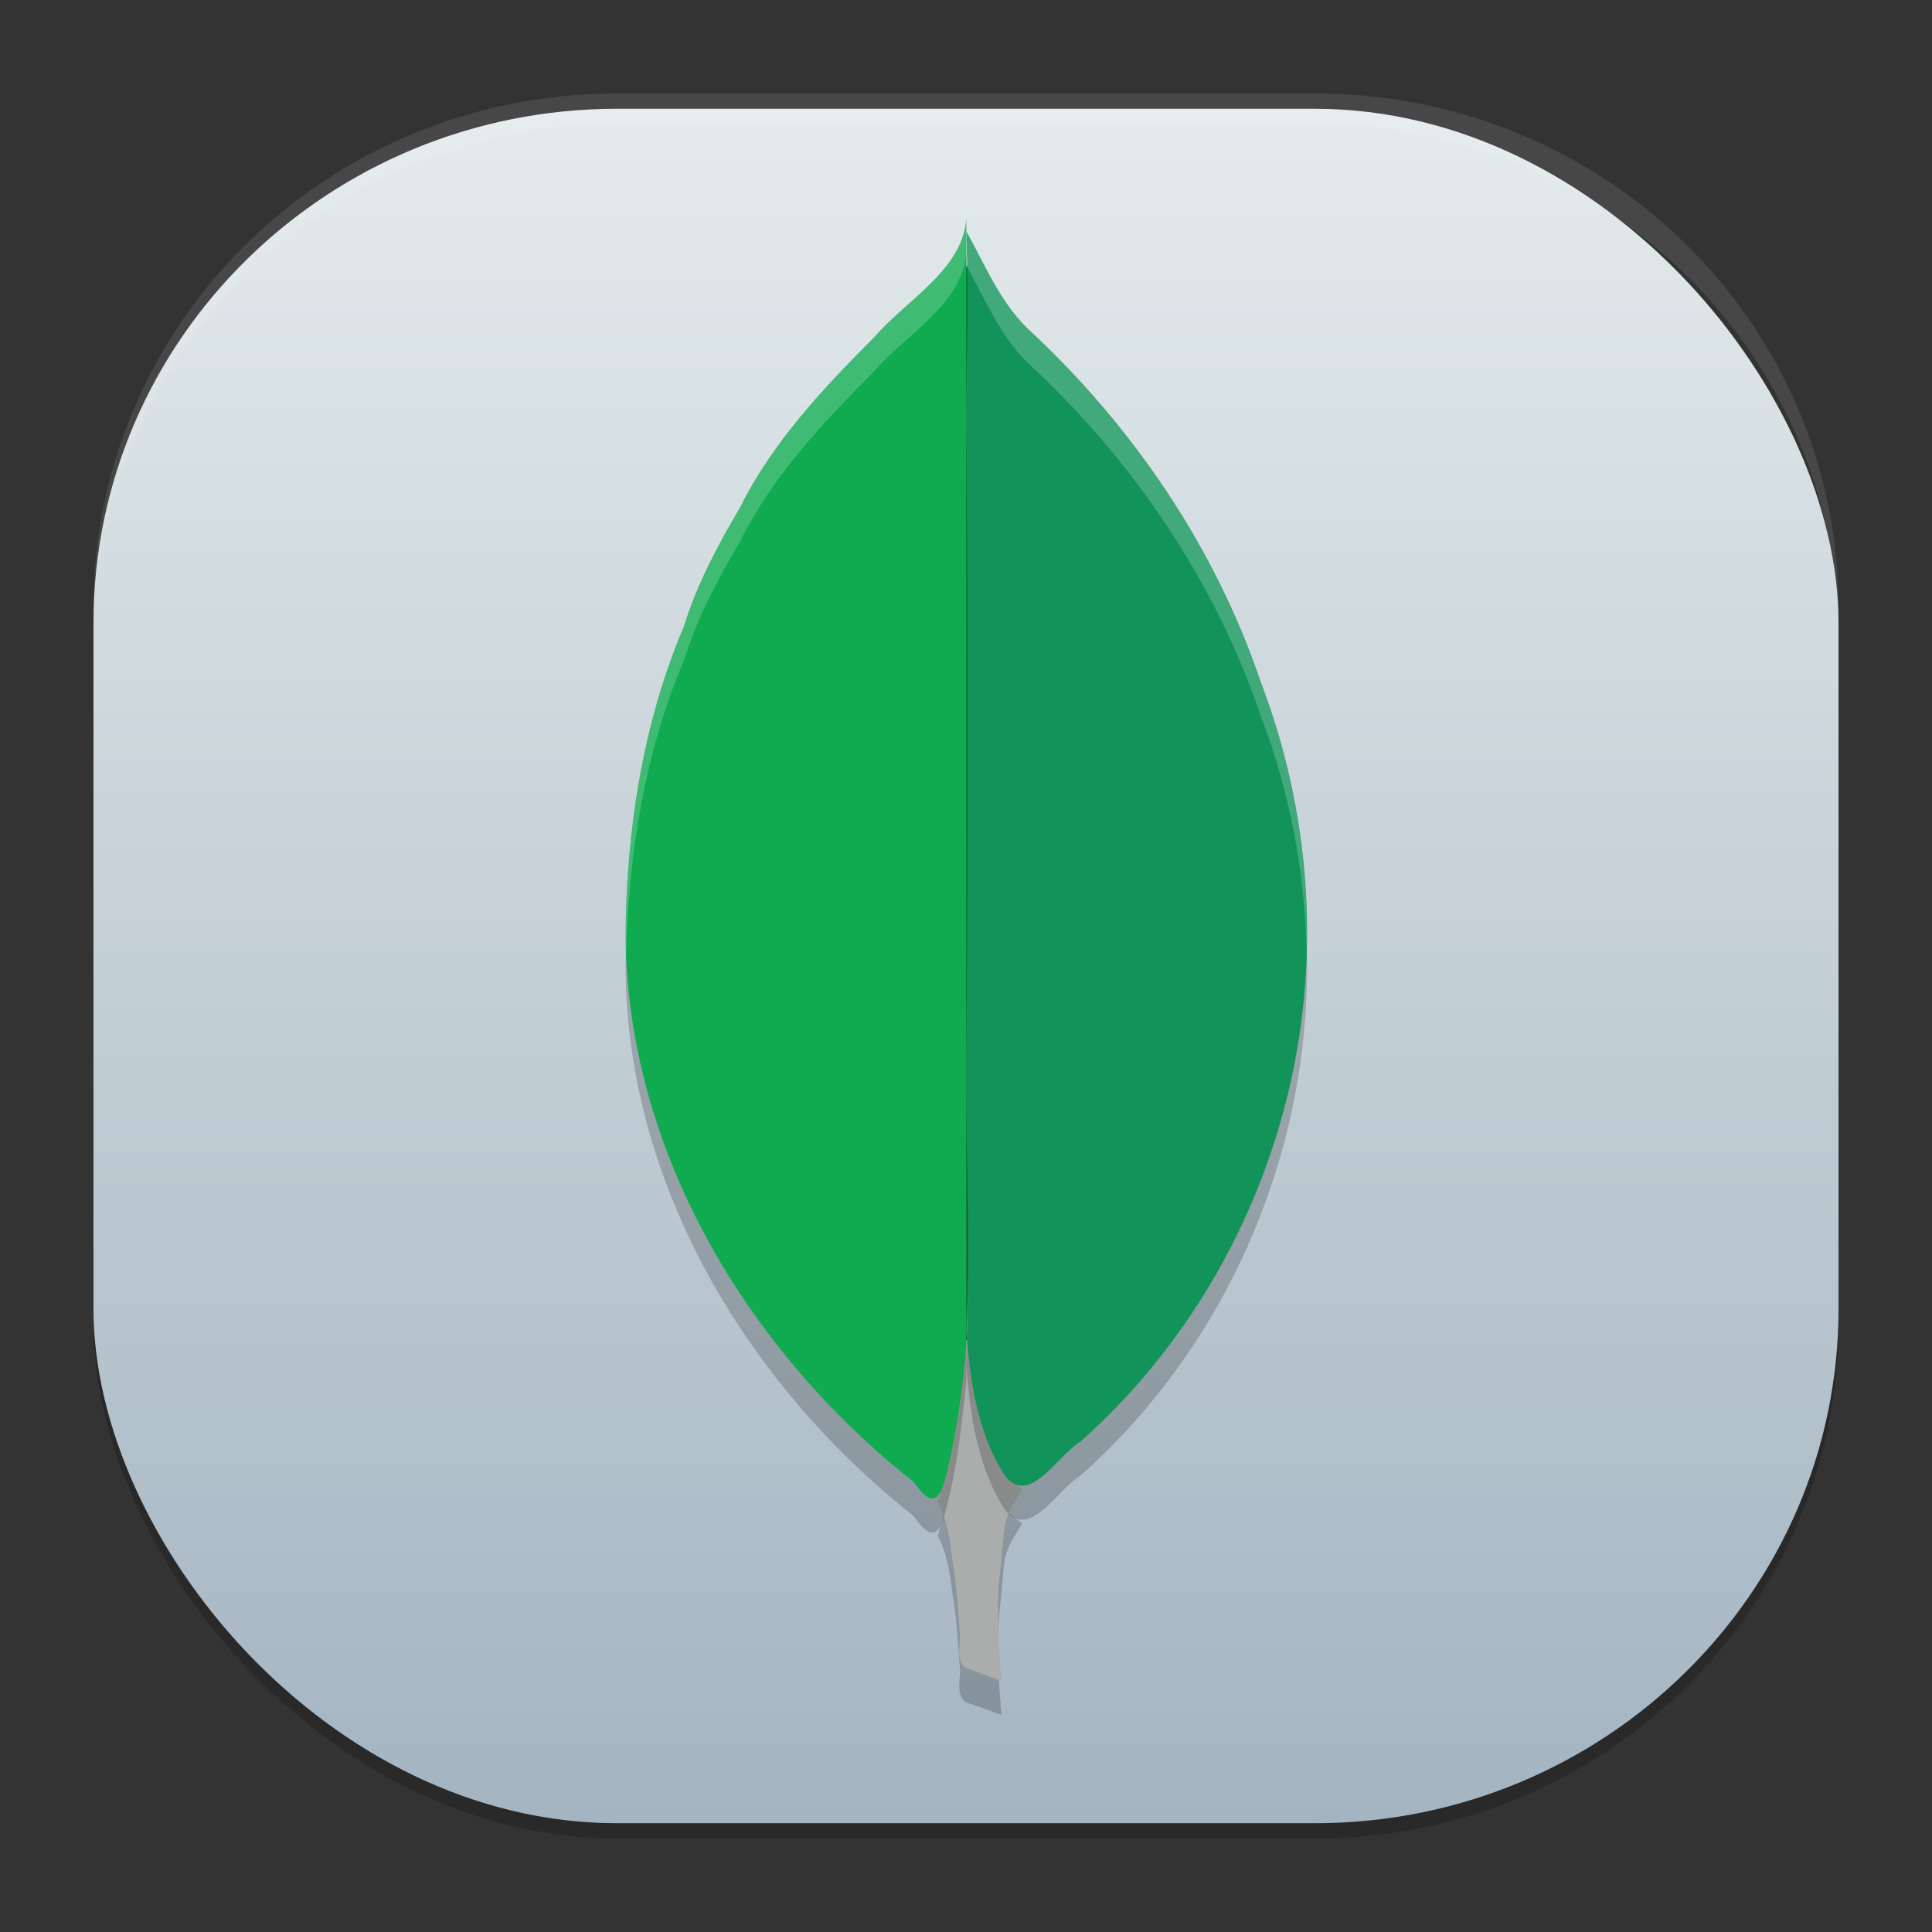 <?xml version="1.0" encoding="UTF-8" standalone="no"?>
<svg
   width="62"
   height="62"
   version="1.1"
   id="svg10"
   sodipodi:docname="mongodb-compass.svg"
   inkscape:version="1.4 (unknown)"
   xmlns:inkscape="http://www.inkscape.org/namespaces/inkscape"
   xmlns:sodipodi="http://sodipodi.sourceforge.net/DTD/sodipodi-0.dtd"
   xmlns:xlink="http://www.w3.org/1999/xlink"
   xmlns="http://www.w3.org/2000/svg"
   xmlns:svg="http://www.w3.org/2000/svg">
  <rect width="100%" height="100%" fill="#333333" stroke="none"/>
  <defs
     id="defs10">
    <linearGradient
       id="linearGradient11"
       inkscape:collect="always">
      <stop
         style="stop-color:#a4b4c1;stop-opacity:1;"
         offset="0"
         id="stop11" />
      <stop
         style="stop-color:#e4ebec;stop-opacity:1;"
         offset="1"
         id="stop12" />
    </linearGradient>
    <linearGradient
       inkscape:collect="always"
       xlink:href="#linearGradient11"
       id="linearGradient12"
       x1="32"
       y1="60"
       x2="32"
       y2="4"
       gradientUnits="userSpaceOnUse"
       gradientTransform="matrix(1,0,0,0.982,-1,-0.439)" />
    <linearGradient
       id="paint154_linear_890_11"
       x1="778"
       y1="812.292"
       x2="788"
       y2="812.292"
       gradientUnits="userSpaceOnUse">
      <stop
         stop-color="#EFF2F6"
         id="stop1050" />
      <stop
         offset="0.601"
         stop-color="#B7C6CD"
         id="stop1051" />
    </linearGradient>
    <linearGradient
       id="paint155_linear_890_11"
       x1="783"
       y1="813"
       x2="783"
       y2="817"
       gradientUnits="userSpaceOnUse">
      <stop
         stop-color="#EFF2F6"
         id="stop1052" />
      <stop
         offset="0.734"
         stop-color="#B7C6CD"
         id="stop1053" />
    </linearGradient>
    <radialGradient
       id="paint156_radial_890_11"
       cx="0"
       cy="0"
       r="1"
       gradientUnits="userSpaceOnUse"
       gradientTransform="matrix(7,7,-7,7,45,44)">
      <stop
         offset="0.601"
         stop-color="#B7C6CD"
         id="stop1054" />
      <stop
         offset="0.877"
         stop-color="#EFF2F6"
         id="stop1055" />
    </radialGradient>
    <linearGradient
       id="paint157_linear_890_11"
       x1="803"
       y1="805"
       x2="763"
       y2="765"
       gradientUnits="userSpaceOnUse"
       gradientTransform="matrix(0.292,0,0,0.292,-183.375,-184.958)">
      <stop
         offset="0.315"
         stop-color="#2E2E41"
         id="stop1056" />
      <stop
         offset="0.711"
         stop-color="#566C80"
         id="stop1057" />
    </linearGradient>
    <linearGradient
       id="paint158_linear_890_11"
       x1="792"
       y1="794"
       x2="774"
       y2="776"
       gradientUnits="userSpaceOnUse"
       xlink:href="#paint160_linear_890_11"
       gradientTransform="matrix(0.292,0,0,0.292,-183.375,-184.958)">
      <stop
         offset="0.304"
         stop-color="#2E2E41"
         id="stop1058"
         style="stop-color:#ffcc00;stop-opacity:1" />
      <stop
         offset="1"
         stop-color="#566C80"
         id="stop1059"
         style="stop-color:#ffb380;stop-opacity:1" />
    </linearGradient>
    <linearGradient
       id="paint160_linear_890_11"
       x1="784"
       y1="798"
       x2="782"
       y2="796"
       gradientUnits="userSpaceOnUse">
      <stop
         stop-color="#FF7E07"
         id="stop1062" />
      <stop
         offset="1"
         stop-color="#FFE607"
         id="stop1063" />
    </linearGradient>
    <linearGradient
       id="paint159_linear_890_11"
       x1="788"
       y1="790"
       x2="778"
       y2="780"
       gradientUnits="userSpaceOnUse"
       gradientTransform="matrix(0.292,0,0,0.292,-183.375,-184.958)">
      <stop
         offset="0.391"
         stop-color="#5200FF"
         id="stop1060"
         style="stop-color:#854cff;stop-opacity:1;" />
      <stop
         offset="1"
         stop-color="#0085FF"
         id="stop1061"
         style="stop-color:#40a4ff;stop-opacity:1;" />
    </linearGradient>
    <linearGradient
       id="c"
       x1="23.813"
       x2="23.813"
       y1="13.436"
       y2="35.036"
       gradientTransform="matrix(1.231,0,0,1.231,-4.055,41.465)"
       gradientUnits="userSpaceOnUse">
      <stop
         offset="0"
         stop-color="#20adff"
         id="stop3" />
      <stop
         offset="1"
         stop-color="#345da2"
         id="stop4" />
    </linearGradient>
    <filter
       id="c-3"
       width="1.06"
       height="1.049"
       x="-0.03"
       y="-0.025"
       color-interpolation-filters="sRGB">
      <feGaussianBlur
         stdDeviation="2.056"
         id="feGaussianBlur6" />
    </filter>
    <linearGradient
       id="d"
       x1="69.129"
       x2="69.129"
       y1="139.33"
       y2="-18.862"
       gradientUnits="userSpaceOnUse">
      <stop
         offset="0"
         stop-color="#6c523c"
         id="stop3-6" />
      <stop
         offset="1"
         stop-color="#ae7952"
         stop-opacity=".965"
         id="stop4-7" />
    </linearGradient>
    <linearGradient
       id="e"
       x1="78.639"
       x2="78.639"
       y1="143.06"
       y2="-25.269"
       gradientUnits="userSpaceOnUse">
      <stop
         offset="0"
         stop-color="#291d1a"
         id="stop1" />
      <stop
         offset="1"
         stop-color="#513c34"
         id="stop2" />
    </linearGradient>
  </defs>
  <sodipodi:namedview
     id="namedview10"
     pagecolor="#ffffff"
     bordercolor="#000000"
     borderopacity="0.25"
     inkscape:showpageshadow="2"
     inkscape:pageopacity="0.0"
     inkscape:pagecheckerboard="0"
     inkscape:deskcolor="#d1d1d1"
     inkscape:zoom="8.3085047"
     inkscape:cx="24.613334"
     inkscape:cy="47.120392"
     inkscape:window-width="1920"
     inkscape:window-height="998"
     inkscape:window-x="0"
     inkscape:window-y="0"
     inkscape:window-maximized="1"
     inkscape:current-layer="svg10"
     showgrid="false">
    <inkscape:grid
       id="grid1"
       units="px"
       originx="0"
       originy="0"
       spacingx="1"
       spacingy="1"
       empcolor="#0099e5"
       empopacity="0.302"
       color="#0099e5"
       opacity="0.149"
       empspacing="5"
       enabled="true"
       visible="false" />
  </sodipodi:namedview>
  <rect
     style="opacity:0.2;stroke-width:0.991"
     width="56"
     height="55.018"
     x="3"
     y="3.982"
     rx="16.8"
     ry="16.505"
     id="rect1" />
  <rect
     style="fill:url(#linearGradient12);stroke-width:0.991"
     width="56"
     height="55.018"
     x="3"
     y="3.491"
     rx="16.8"
     ry="16.505"
     id="rect2" />
  <path
     style="opacity:0.1;fill:#ffffff;stroke-width:0.991"
     d="M 19.801,3 C 10.494,3 3,10.362 3,19.506 v 0.982 C 3,11.345 10.494,3.982 19.801,3.982 H 42.199 C 51.506,3.982 59,11.345 59,20.488 V 19.506 C 59,10.362 51.506,3 42.199,3 Z"
     id="path9" />
  <g
     id="g1"
     transform="matrix(2.187,0,0,2.187,-23.664,-130.754)">
    <path
       style="opacity:0.2"
       d="m 25.056,79.598 c -0.062,0.202 -0.05,0.418 -0.081,0.626 -0.051,0.498 -0.089,1 -0.218,1.486 -0.047,0.206 -0.119,0.407 -0.177,0.61 0.14,0.27 0.185,0.569 0.216,0.866 0.064,0.346 0.08,0.7 0.107,1.05 0.022,0.175 -0.07,0.396 0.085,0.528 0.176,0.058 0.352,0.121 0.526,0.188 -0.023,-0.338 -0.057,-0.675 -0.047,-1.014 -0.014,-0.32 0.039,-0.638 0.064,-0.957 0.016,-0.154 0.016,-0.312 0.078,-0.457 0.047,-0.138 0.143,-0.255 0.21,-0.384 -0.102,-0.069 -0.199,-0.15 -0.288,-0.233 -0.078,-0.177 -0.176,-0.347 -0.239,-0.529 -0.152,-0.58 -0.244,-1.181 -0.236,-1.78 z"
       id="path1" />
    <path
       style="fill:#abacac"
       d="m 25.056,79.098 c -0.062,0.202 -0.05,0.418 -0.081,0.626 -0.051,0.498 -0.089,1 -0.218,1.486 -0.047,0.206 -0.119,0.407 -0.177,0.61 0.14,0.27 0.185,0.569 0.216,0.866 0.064,0.346 0.08,0.7 0.107,1.05 0.022,0.175 -0.07,0.396 0.085,0.528 0.176,0.058 0.352,0.121 0.526,0.188 -0.023,-0.338 -0.057,-0.675 -0.047,-1.014 -0.014,-0.32 0.039,-0.638 0.064,-0.957 0.016,-0.154 0.016,-0.312 0.078,-0.457 0.047,-0.138 0.143,-0.255 0.21,-0.384 -0.102,-0.069 -0.199,-0.15 -0.288,-0.233 -0.078,-0.177 -0.176,-0.347 -0.239,-0.529 -0.152,-0.58 -0.244,-1.181 -0.236,-1.78 z"
       id="path2" />
    <path
       style="opacity:0.2"
       d="m 25,63.682 c 0.032,0.955 0.004,1.913 0,2.871 0.026,3.185 0.023,6.37 0,9.555 -0.005,1.234 0.062,2.467 0,3.698 0.051,0.725 0.16,1.506 0.565,2.134 0.361,0.466 0.779,-0.308 1.108,-0.498 1.541,-1.369 2.601,-3.205 3.062,-5.173 0.465,-1.971 0.312,-4.076 -0.414,-5.973 C 28.654,68.323 27.448,66.542 25.899,65.108 25.487,64.706 25.273,64.171 25,63.682 Z"
       id="path3" />
    <path
       style="fill:#0d6436"
       d="m 25.017,63.674 c -0.104,0.165 -0.229,0.315 -0.361,0.447 -0.287,0.287 -0.604,0.53 -0.809,0.768 l -0.006,0.007 -0.007,0.007 c -0.753,0.754 -1.48,1.531 -1.932,2.444 l -0.004,0.009 -0.005,0.009 c -0.327,0.548 -0.617,1.1 -0.8,1.688 l -0.003,0.012 -0.005,0.012 C 20.498,70.462 20.262,71.987 20.25,73.496 v 0.003 c 0.016,3.042 1.712,5.926 4.136,7.84 l 0.03,0.024 0.021,0.031 c 0.005,0.007 0.001,0.002 0.006,0.008 0.024,-0.082 0.041,-0.137 0.07,-0.248 0.109,-0.48 0.168,-0.974 0.219,-1.478 l 0.023,-0.225 h 0.507 l 0.024,0.224 c 0.063,0.586 0.189,1.159 0.485,1.621 0.028,0.034 0.037,0.042 0.046,0.041 0.011,-0.001 0.075,-0.026 0.153,-0.092 0.148,-0.124 0.309,-0.346 0.539,-0.493 1.498,-1.333 2.533,-3.124 2.981,-5.04 v -10e-4 c 0.453,-1.92 0.303,-3.976 -0.404,-5.826 l -0.002,-0.004 -0.002,-0.005 c -0.652,-1.93 -1.835,-3.678 -3.355,-5.085 l -0.002,-0.002 -0.003,-0.003 c -0.345,-0.337 -0.513,-0.735 -0.707,-1.113 z"
       id="path4" />
    <path
       style="fill:#12935a"
       d="m 25,63.182 c 0.032,0.955 0.004,1.913 0,2.871 0.026,3.185 0.023,6.37 0,9.555 -0.005,1.234 0.062,2.467 0,3.698 0.051,0.725 0.16,1.506 0.565,2.134 0.361,0.466 0.779,-0.308 1.108,-0.498 1.541,-1.369 2.601,-3.205 3.062,-5.173 0.465,-1.971 0.312,-4.076 -0.414,-5.973 C 28.654,67.823 27.448,66.042 25.899,64.608 25.487,64.206 25.273,63.671 25,63.182 Z"
       id="path5" />
    <path
       style="opacity:0.2"
       d="m 25,63.5 c -0.06,0.755 -0.882,1.189 -1.343,1.726 -0.757,0.758 -1.505,1.553 -1.979,2.511 -0.331,0.556 -0.631,1.125 -0.823,1.742 C 20.251,70.904 20.012,72.462 20,73.997 c 0.015,3.135 1.755,6.083 4.23,8.038 0.38,0.56 0.437,0.014 0.527,-0.325 C 24.883,81.16 24.945,80.6 25,80.039 Z"
       id="path6" />
    <path
       style="fill:#10aa50"
       d="m 25,63 c -0.06,0.755 -0.882,1.189 -1.343,1.726 -0.757,0.758 -1.505,1.553 -1.979,2.511 -0.331,0.556 -0.631,1.125 -0.823,1.742 C 20.251,70.404 20.012,71.962 20,73.497 c 0.015,3.135 1.755,6.083 4.23,8.038 0.38,0.56 0.437,0.014 0.527,-0.325 C 24.883,80.66 24.945,80.1 25,79.539 Z"
       id="path7" />
    <path
       style="opacity:0.2;fill:#ffffff"
       d="m 25,63.183 c 0.006,0.169 0.003,0.339 0.005,0.509 0.271,0.487 0.485,1.017 0.894,1.417 1.549,1.433 2.756,3.215 3.423,5.188 0.421,1.099 0.643,2.269 0.67,3.441 0.035,-1.339 -0.19,-2.685 -0.67,-3.941 C 28.654,67.823 27.447,66.042 25.898,64.608 25.487,64.206 25.273,63.672 25,63.183 Z m 0.012,1.685 c -0.004,0.395 -0.01,0.791 -0.012,1.187 9.5e-4,0.118 8.6e-5,0.237 0.001,0.355 0.003,-0.515 0.009,-1.028 0.011,-1.542 z m 0.006,6.214 c -0.001,1.509 -0.007,3.018 -0.018,4.527 -1.59e-4,0.042 0.001,0.083 0.001,0.125 0.01,-1.551 0.017,-3.102 0.017,-4.652 z m 0.006,7.368 c -0.003,0.286 -0.009,0.572 -0.023,0.857 0.003,0.037 0.008,0.074 0.011,0.111 0.01,-0.323 0.014,-0.646 0.013,-0.969 z"
       id="path8-5" />
    <path
       style="opacity:0.2;fill:#ffffff"
       d="m 25,63 c -0.06,0.755 -0.882,1.189 -1.343,1.726 -0.757,0.758 -1.505,1.553 -1.979,2.511 -0.331,0.556 -0.631,1.125 -0.823,1.742 C 20.251,70.404 20.012,71.962 20,73.497 c 4.47e-4,0.092 0.007,0.183 0.011,0.274 0.033,-1.462 0.27,-2.938 0.845,-4.293 0.192,-0.617 0.492,-1.186 0.823,-1.742 0.473,-0.958 1.222,-1.753 1.979,-2.511 C 24.118,64.689 24.94,64.255 25,63.5 Z"
       id="path9-6" />
  </g>
</svg>
